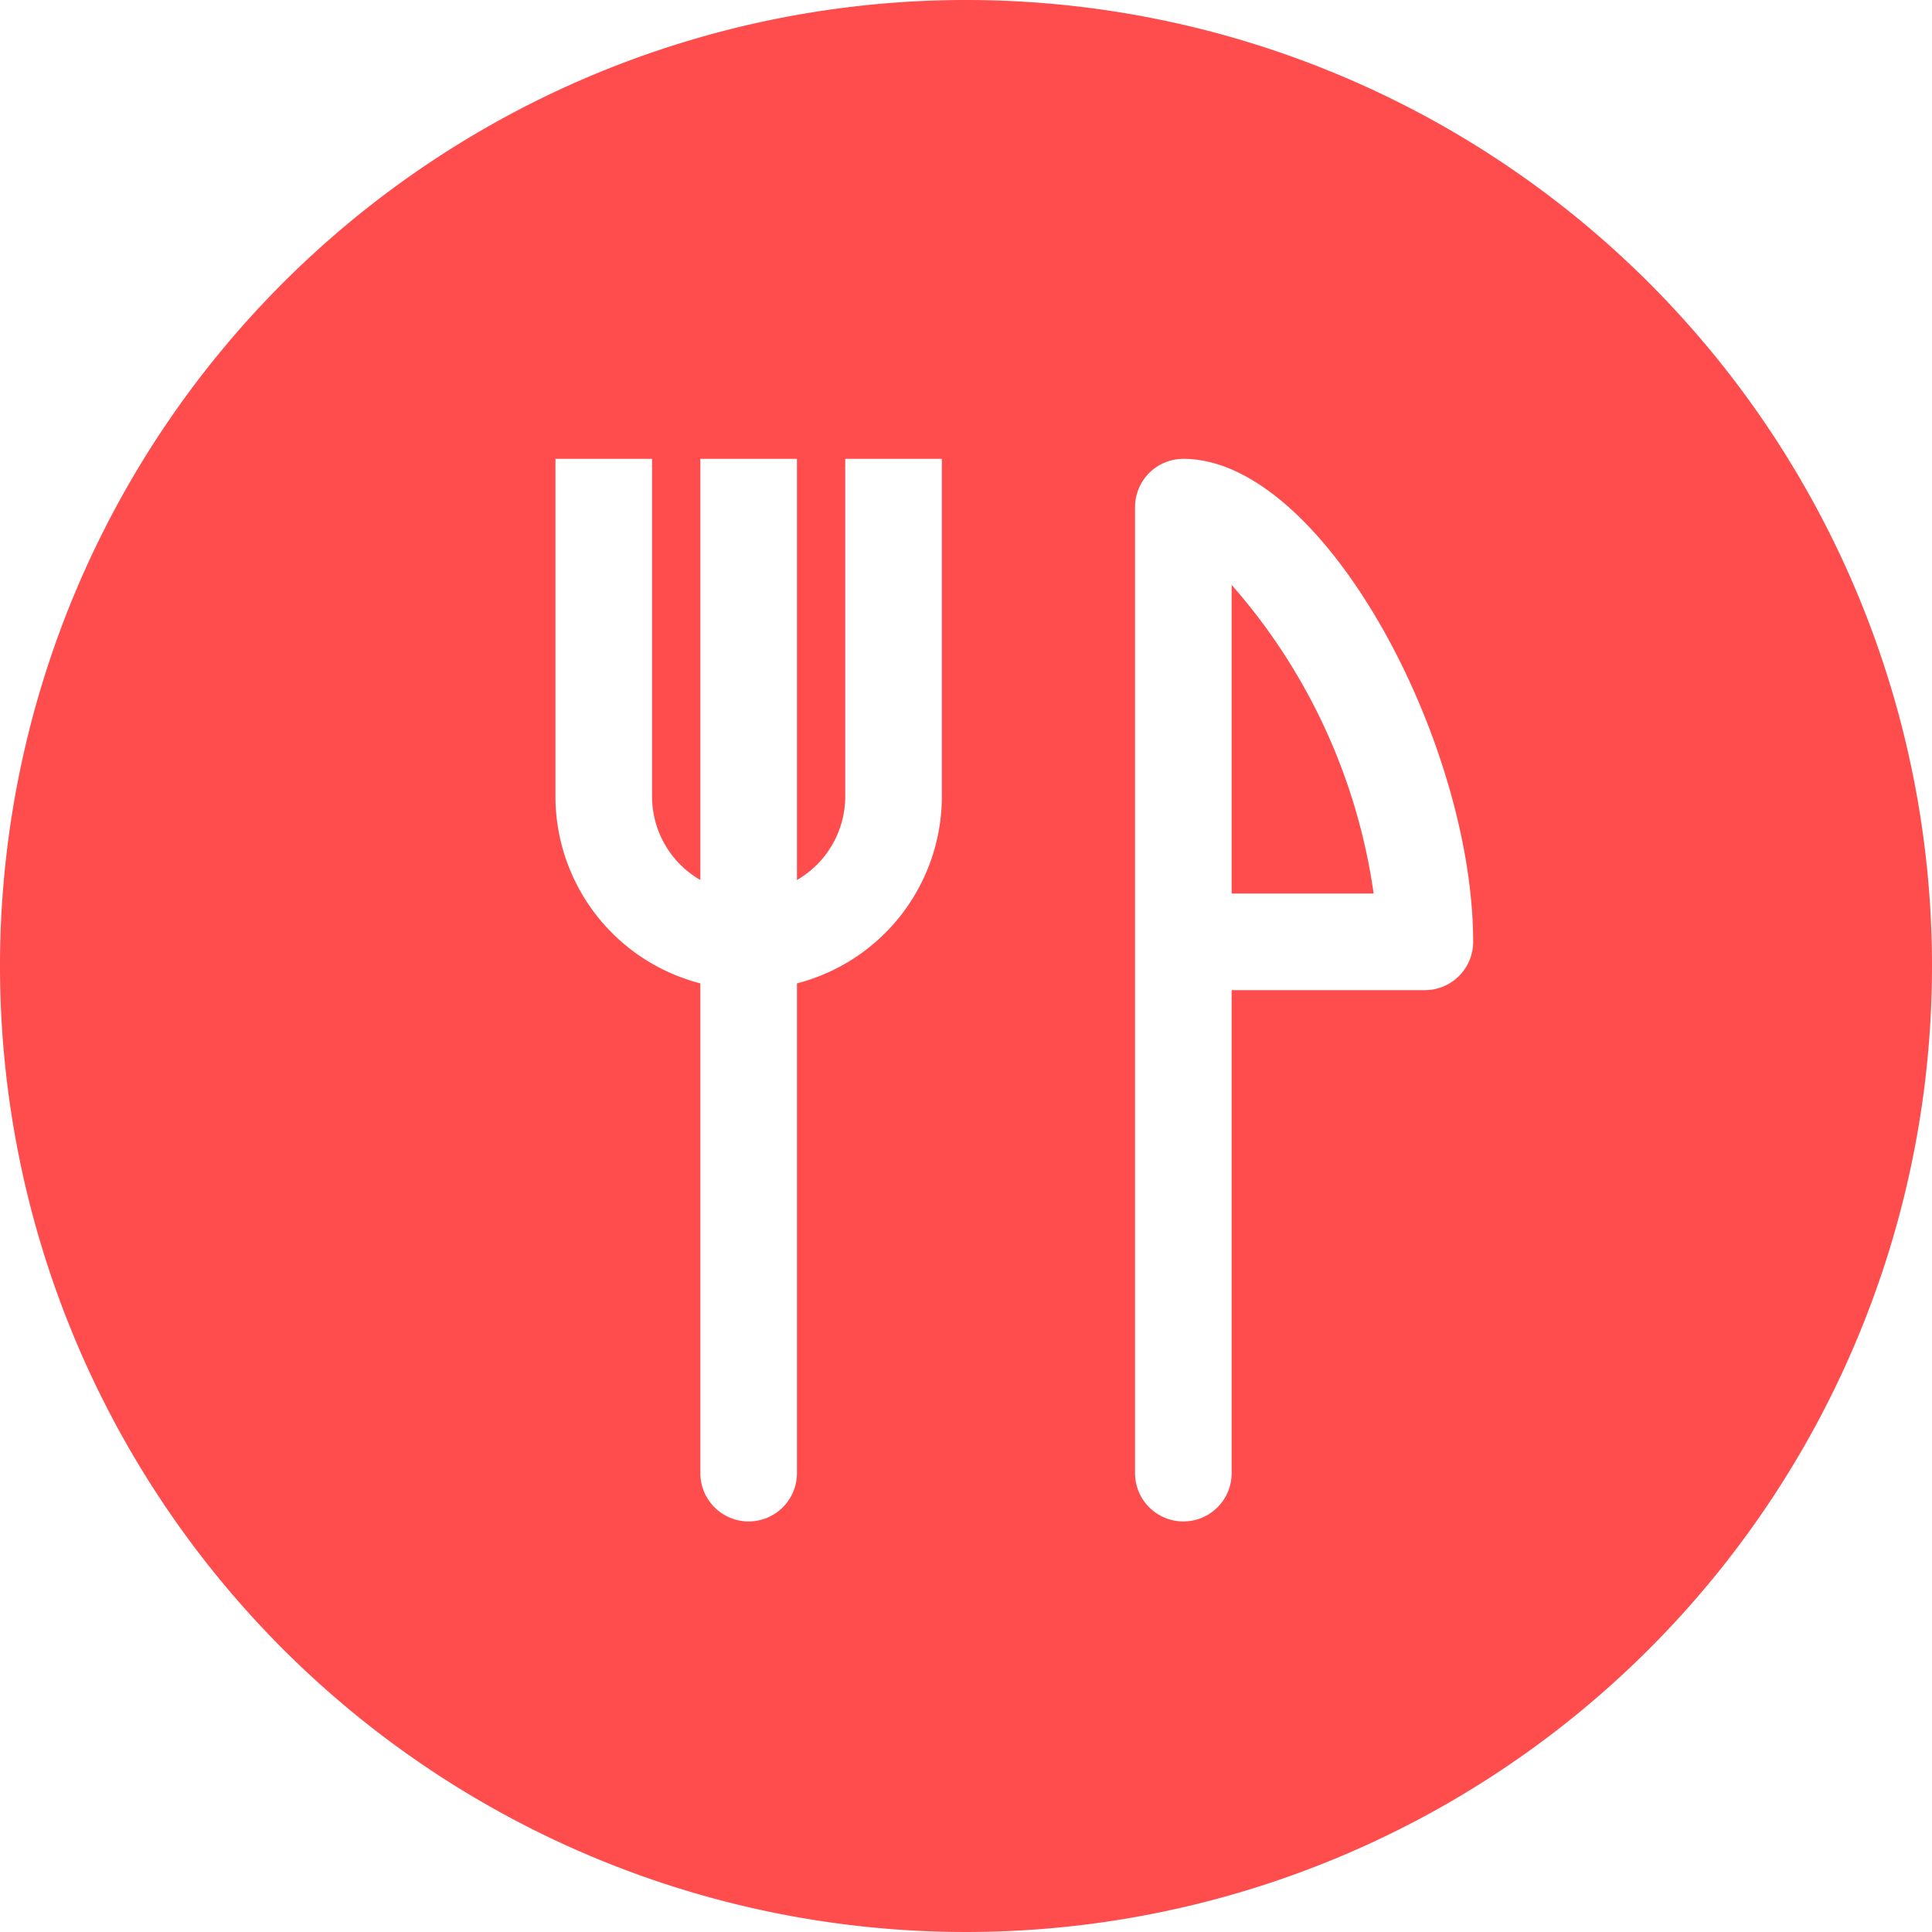 <?xml version="1.0" standalone="no"?><!DOCTYPE svg PUBLIC "-//W3C//DTD SVG 1.1//EN" "http://www.w3.org/Graphics/SVG/1.1/DTD/svg11.dtd"><svg t="1551438946331" class="icon" style="" viewBox="0 0 1024 1024" version="1.1" xmlns="http://www.w3.org/2000/svg" p-id="2070" xmlns:xlink="http://www.w3.org/1999/xlink" width="16" height="16"><defs><style type="text/css"></style></defs><path d="M652.8 473.6h75.264a314.624 314.624 0 0 0-75.264-163.584z" fill="#FF4D4D" p-id="2071"></path><path d="M512 0a512 512 0 1 0 512 512A512 512 0 0 0 512 0z m-12.8 422.4a102.4 102.4 0 0 1-76.8 98.816V780.8a25.6 25.6 0 0 1-51.2 0V521.216a102.4 102.4 0 0 1-76.8-98.816v-179.2h51.2v179.2a51.2 51.2 0 0 0 25.6 44.032V243.2h51.2v223.232a51.2 51.2 0 0 0 25.6-44.032v-179.2h51.2z m256 102.4h-102.4v256a25.6 25.6 0 0 1-51.2 0v-512a25.6 25.6 0 0 1 25.6-25.6c74.24 0 153.6 150.272 153.6 256a25.6 25.6 0 0 1-25.6 25.6z" fill="#FF4D4D" p-id="2072"></path></svg>